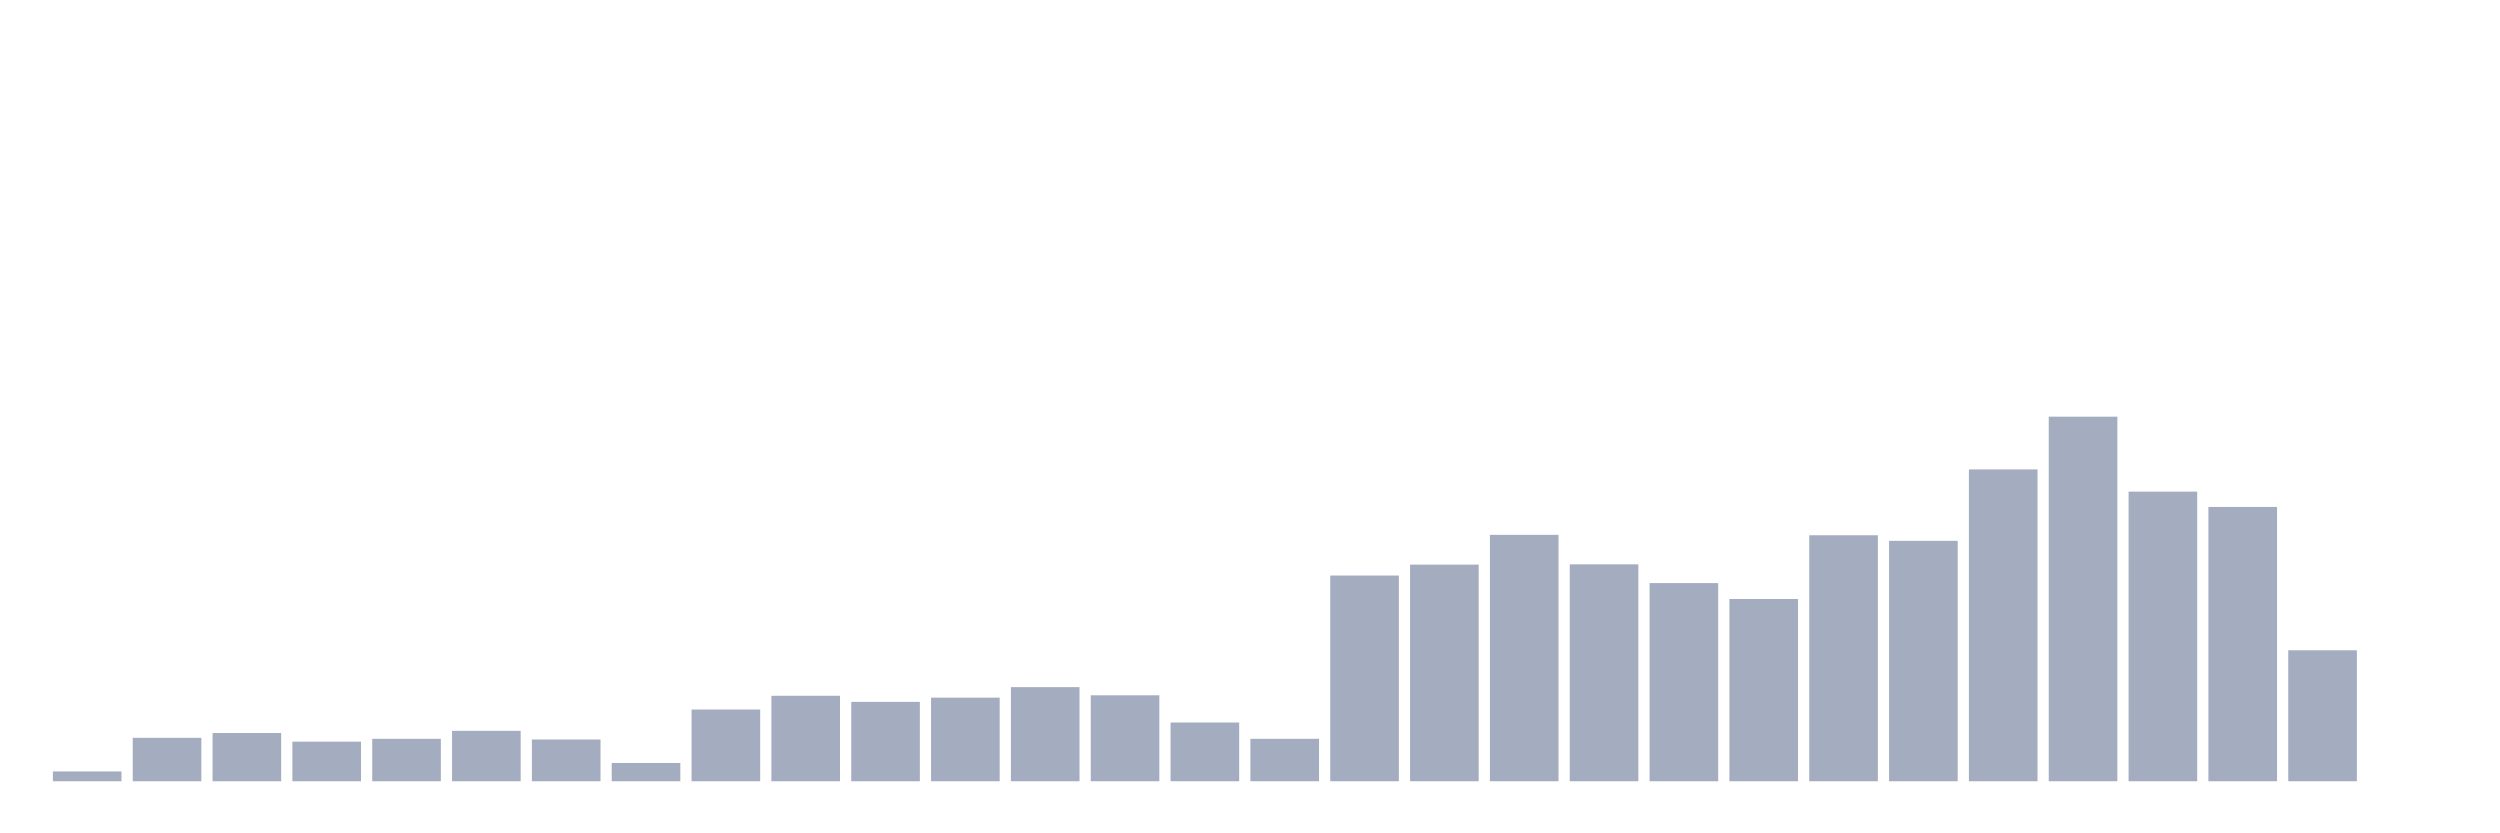 <svg xmlns="http://www.w3.org/2000/svg" viewBox="0 0 480 160"><g transform="translate(10,10)"><rect class="bar" x="0.153" width="13.175" y="138.114" height="1.886" fill="rgb(164,173,192)"></rect><rect class="bar" x="15.482" width="13.175" y="131.663" height="8.337" fill="rgb(164,173,192)"></rect><rect class="bar" x="30.81" width="13.175" y="130.738" height="9.262" fill="rgb(164,173,192)"></rect><rect class="bar" x="46.138" width="13.175" y="132.398" height="7.602" fill="rgb(164,173,192)"></rect><rect class="bar" x="61.466" width="13.175" y="131.851" height="8.149" fill="rgb(164,173,192)"></rect><rect class="bar" x="76.794" width="13.175" y="130.323" height="9.677" fill="rgb(164,173,192)"></rect><rect class="bar" x="92.123" width="13.175" y="131.983" height="8.017" fill="rgb(164,173,192)"></rect><rect class="bar" x="107.451" width="13.175" y="136.492" height="3.508" fill="rgb(164,173,192)"></rect><rect class="bar" x="122.779" width="13.175" y="126.23" height="13.77" fill="rgb(164,173,192)"></rect><rect class="bar" x="138.107" width="13.175" y="123.589" height="16.411" fill="rgb(164,173,192)"></rect><rect class="bar" x="153.436" width="13.175" y="124.759" height="15.241" fill="rgb(164,173,192)"></rect><rect class="bar" x="168.764" width="13.175" y="123.948" height="16.052" fill="rgb(164,173,192)"></rect><rect class="bar" x="184.092" width="13.175" y="121.929" height="18.071" fill="rgb(164,173,192)"></rect><rect class="bar" x="199.42" width="13.175" y="123.495" height="16.505" fill="rgb(164,173,192)"></rect><rect class="bar" x="214.748" width="13.175" y="128.72" height="11.28" fill="rgb(164,173,192)"></rect><rect class="bar" x="230.077" width="13.175" y="131.851" height="8.149" fill="rgb(164,173,192)"></rect><rect class="bar" x="245.405" width="13.175" y="100.501" height="39.499" fill="rgb(164,173,192)"></rect><rect class="bar" x="260.733" width="13.175" y="98.407" height="41.593" fill="rgb(164,173,192)"></rect><rect class="bar" x="276.061" width="13.175" y="92.692" height="47.308" fill="rgb(164,173,192)"></rect><rect class="bar" x="291.39" width="13.175" y="98.351" height="41.649" fill="rgb(164,173,192)"></rect><rect class="bar" x="306.718" width="13.175" y="101.954" height="38.046" fill="rgb(164,173,192)"></rect><rect class="bar" x="322.046" width="13.175" y="105.009" height="34.991" fill="rgb(164,173,192)"></rect><rect class="bar" x="337.374" width="13.175" y="92.767" height="47.233" fill="rgb(164,173,192)"></rect><rect class="bar" x="352.702" width="13.175" y="93.843" height="46.157" fill="rgb(164,173,192)"></rect><rect class="bar" x="368.031" width="13.175" y="80.129" height="59.871" fill="rgb(164,173,192)"></rect><rect class="bar" x="383.359" width="13.175" y="70" height="70" fill="rgb(164,173,192)"></rect><rect class="bar" x="398.687" width="13.175" y="84.392" height="55.608" fill="rgb(164,173,192)"></rect><rect class="bar" x="414.015" width="13.175" y="87.335" height="52.665" fill="rgb(164,173,192)"></rect><rect class="bar" x="429.344" width="13.175" y="114.856" height="25.144" fill="rgb(164,173,192)"></rect><rect class="bar" x="444.672" width="13.175" y="140" height="0" fill="rgb(164,173,192)"></rect></g></svg>